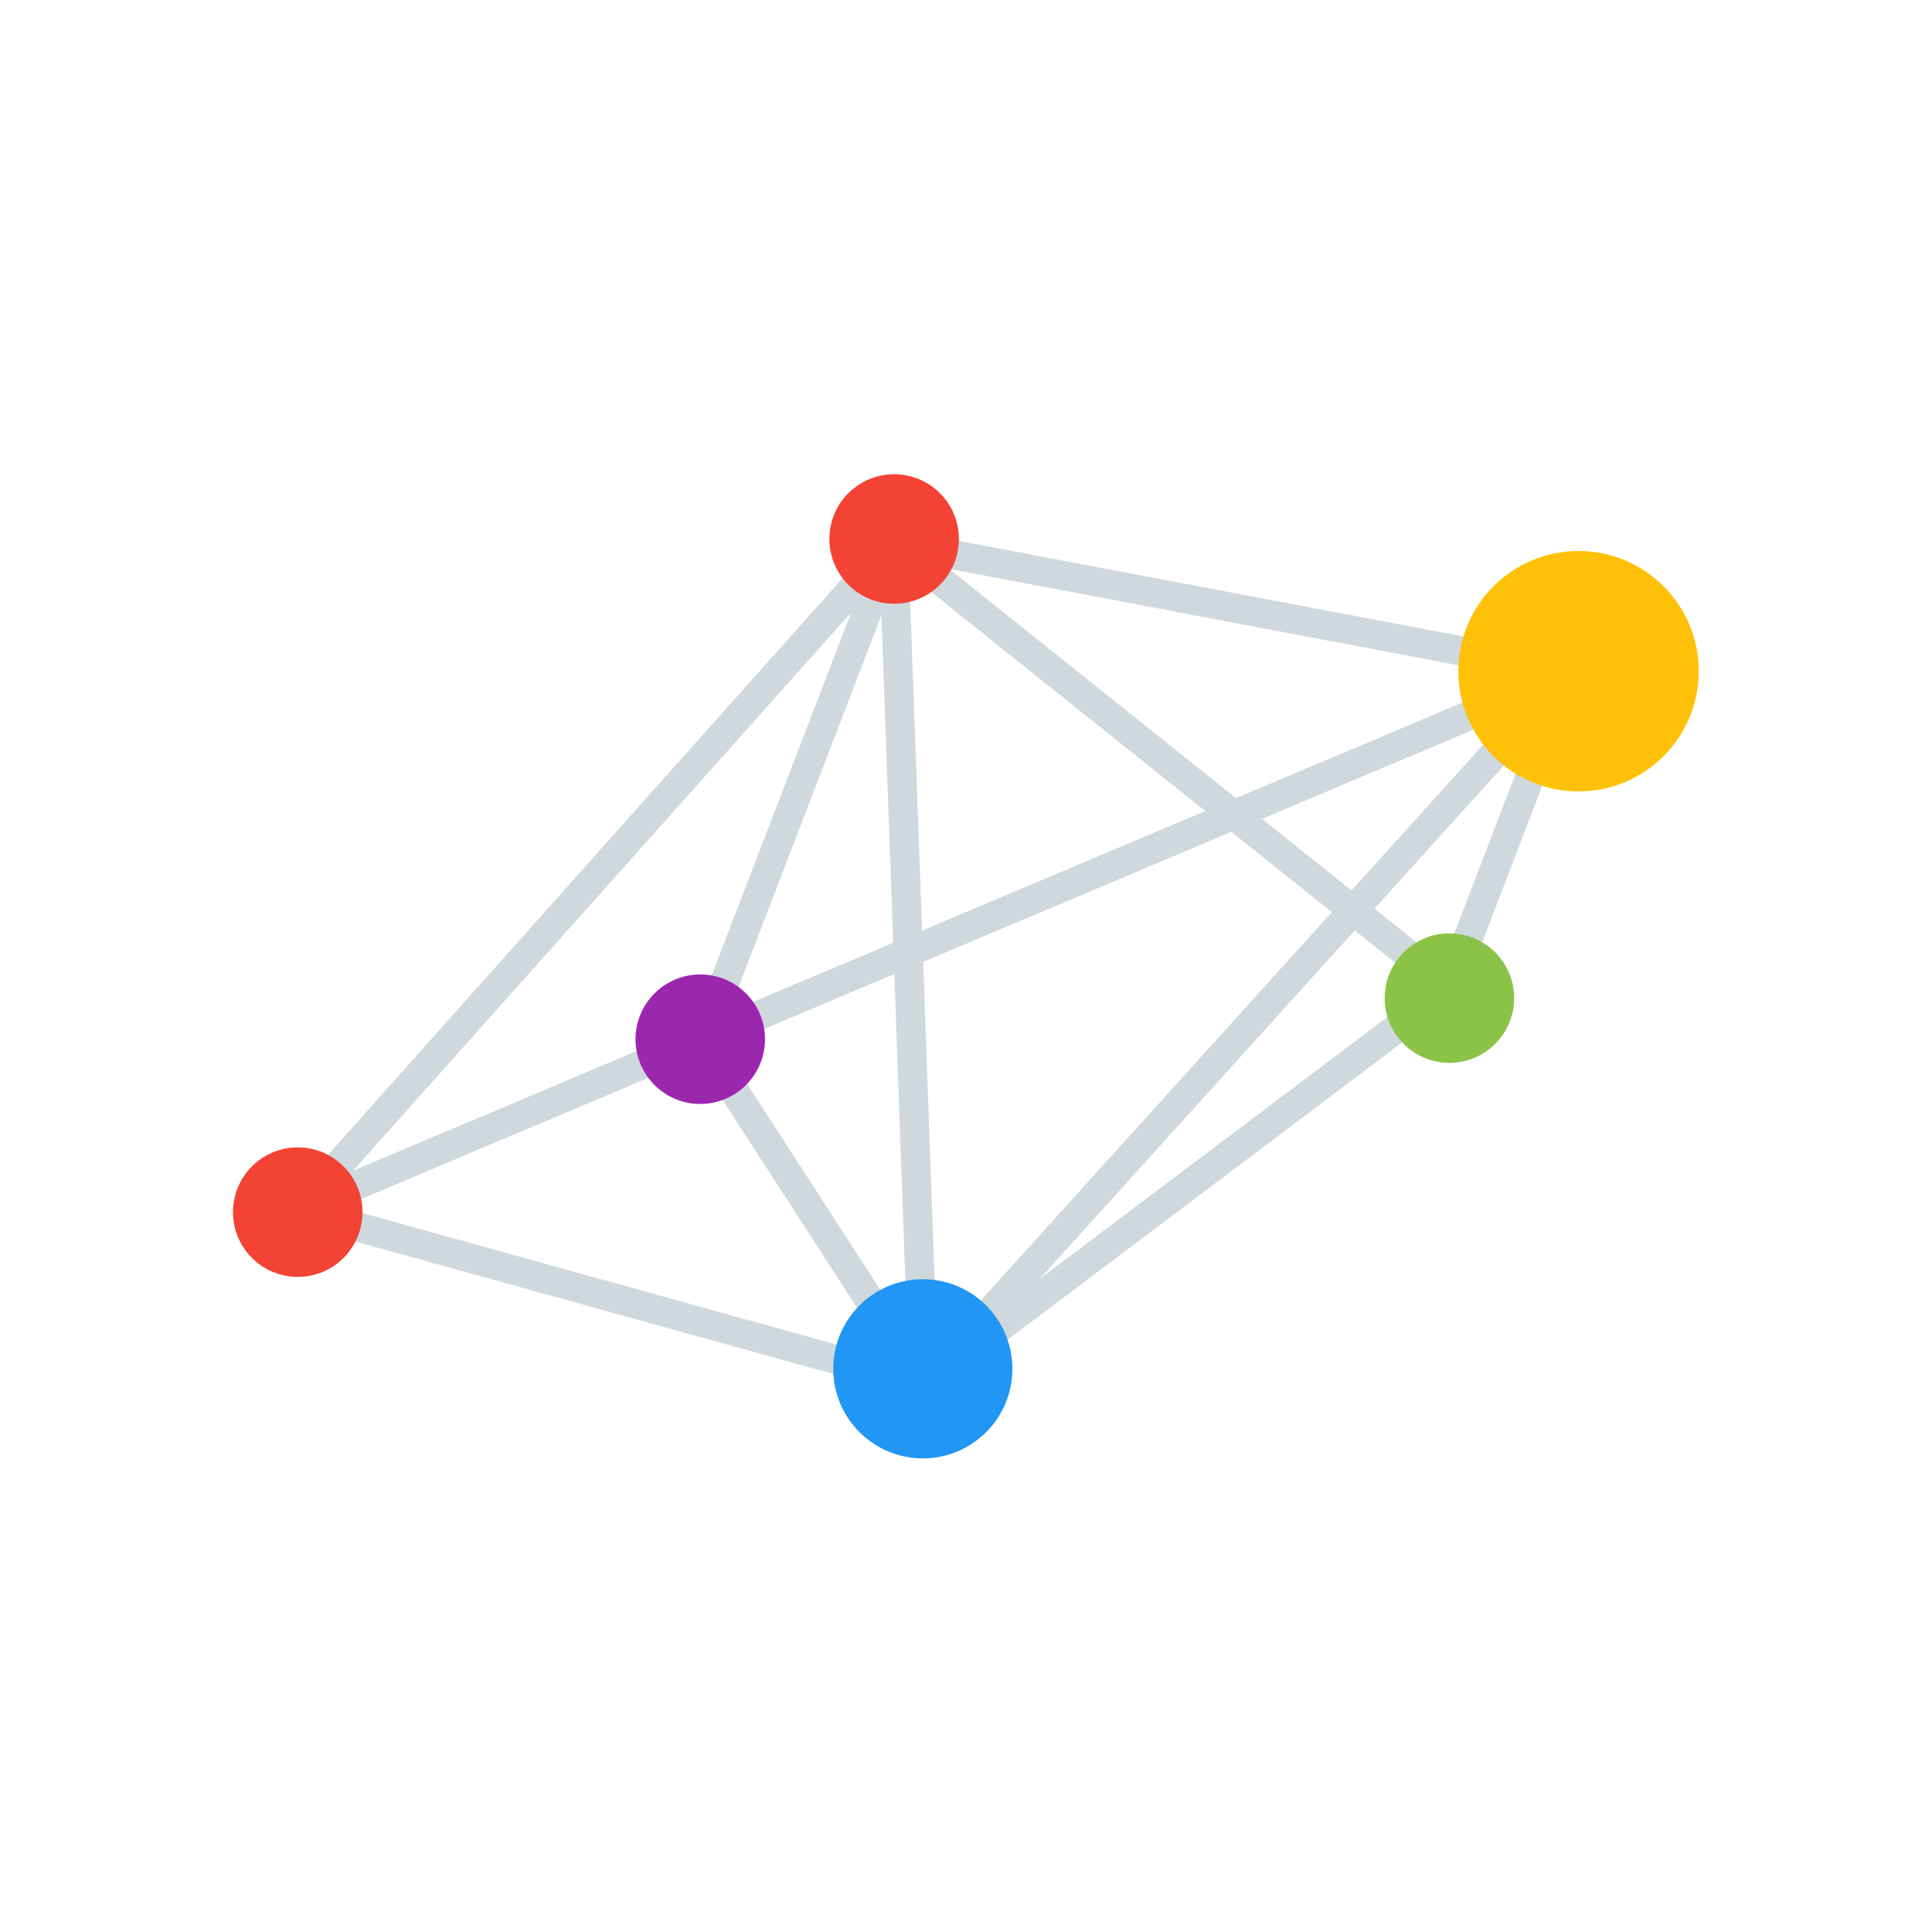<svg width="937" height="937" viewBox="0 0 937 937" fill="none" xmlns="http://www.w3.org/2000/svg">
<g filter="url(#filter0_b_5_140)">
<rect width="937" height="937" rx="468.5" fill="white"/>
<path d="M422.171 275.887L144.969 586.564" stroke="#CFD8DD" stroke-width="14.182"/>
<path d="M726.078 341.332L144.969 586.564" stroke="#CFD8DD" stroke-width="14.182"/>
<path d="M426.309 665.174L144.217 586.941" stroke="#CFD8DD" stroke-width="14.182"/>
<path d="M429.695 272.877L339.049 508.706" stroke="#CFD8DD" stroke-width="14.182"/>
<path d="M440.227 659.156L340.931 505.698" stroke="#CFD8DD" stroke-width="14.182"/>
<path d="M428.942 262.723L726.831 319.141" stroke="#CFD8DD" stroke-width="14.182"/>
<path d="M428.191 259.337L703.136 478.992" stroke="#CFD8DD" stroke-width="14.182"/>
<path d="M747.143 363.523L702.384 480.121" stroke="#CFD8DD" stroke-width="14.182"/>
<path d="M433.083 256.705L448.128 674.953" stroke="#CFD8DD" stroke-width="14.182"/>
<path d="M736.986 352.24L446.243 673.825" stroke="#CFD8DD" stroke-width="14.182"/>
<path d="M683.577 494.038L459.408 662.917" stroke="#CFD8DD" stroke-width="14.182"/>
<circle cx="765.571" cy="325.535" r="58.299" fill="#FFC107"/>
<circle cx="447.558" cy="663.857" r="43.442" fill="#2196F4"/>
<circle cx="433.646" cy="261.406" r="31.406" fill="#F34335"/>
<circle cx="339.617" cy="504.005" r="31.406" fill="#9C27AF"/>
<circle cx="144.406" cy="587.88" r="31.406" fill="#F34335"/>
<circle cx="702.947" cy="484.071" r="31.406" fill="#8BC349"/>
</g>
<defs>
<filter id="filter0_b_5_140" x="-4" y="-4" width="945" height="945" filterUnits="userSpaceOnUse" color-interpolation-filters="sRGB">
<feFlood flood-opacity="0" result="BackgroundImageFix"/>
<feGaussianBlur in="BackgroundImage" stdDeviation="2"/>
<feComposite in2="SourceAlpha" operator="in" result="effect1_backgroundBlur_5_140"/>
<feBlend mode="normal" in="SourceGraphic" in2="effect1_backgroundBlur_5_140" result="shape"/>
</filter>
</defs>
</svg>
